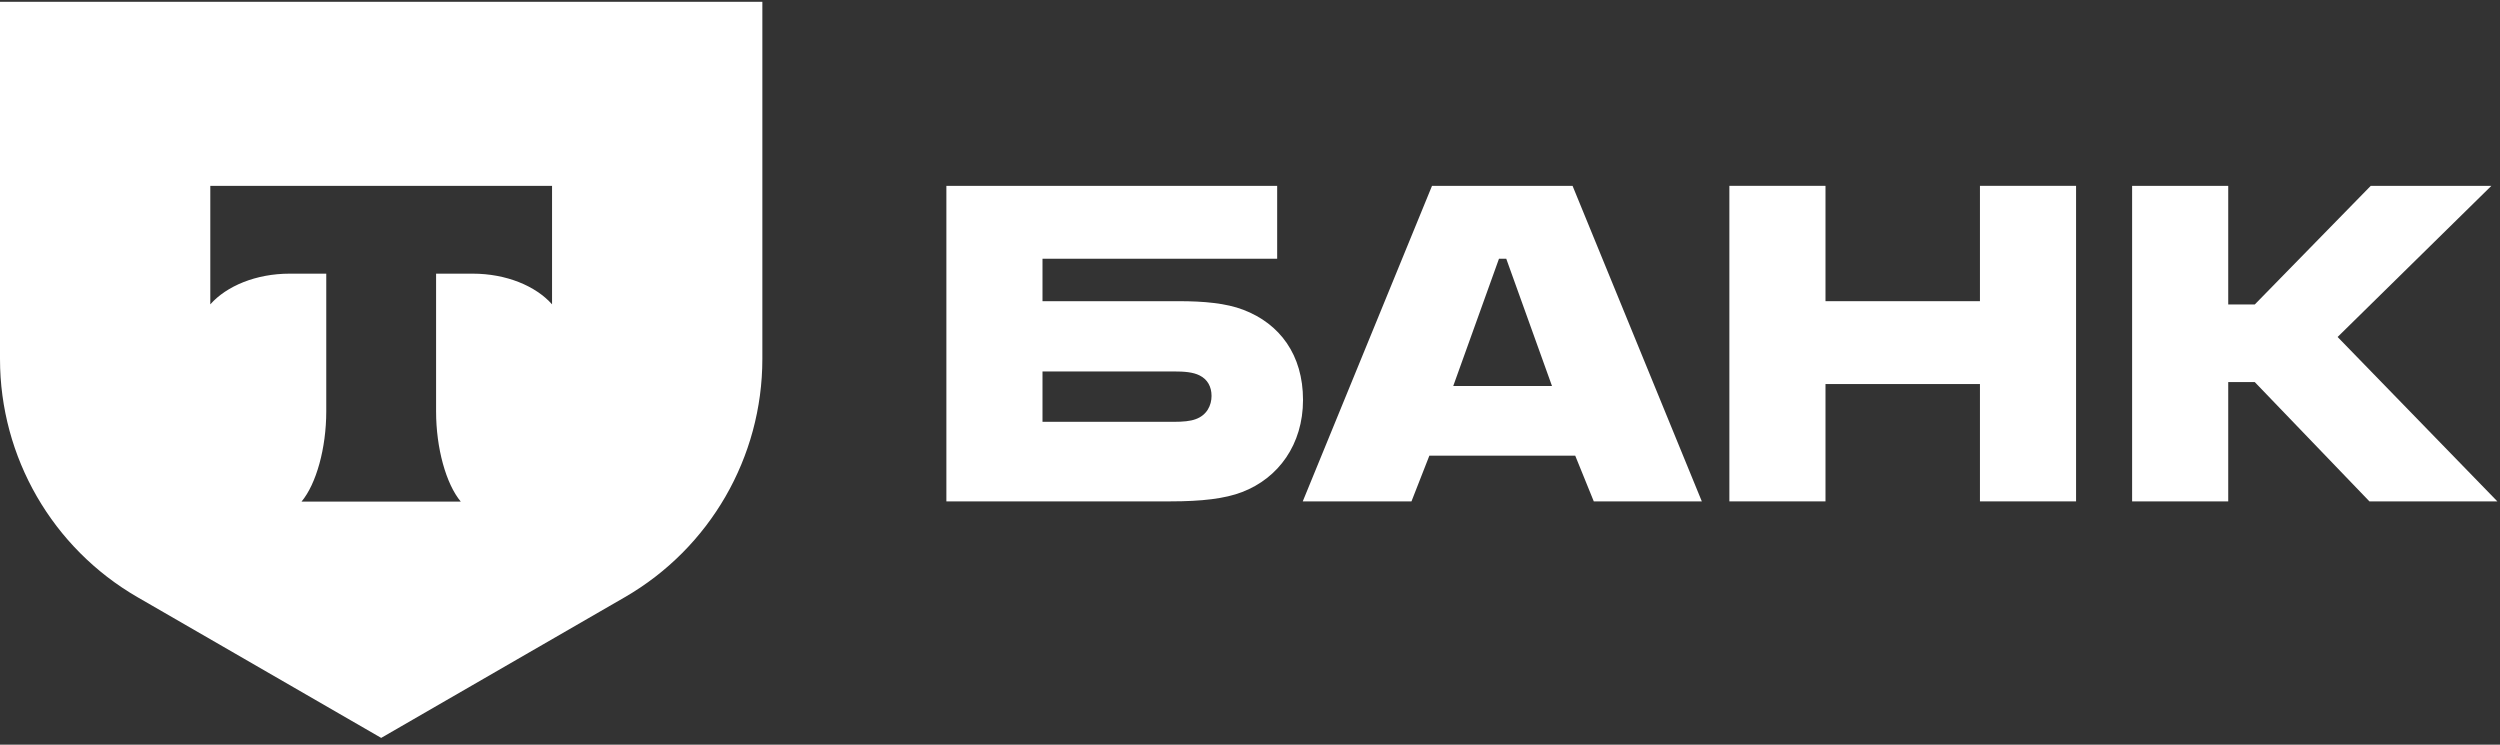 <svg width="188" height="56" viewBox="0 0 188 56" fill="none" xmlns="http://www.w3.org/2000/svg">
<rect x="0" y="0" width="188" height="56" fill="#333333" stroke="none"/>
<path d="M93.5 23.297C92.204 22.798 90.51 22.649 88.665 22.649H78.396V19.458H96.043V13.975H71.168V37.703H88.017C90.36 37.703 92.104 37.504 93.401 37.005C96.143 35.958 97.987 33.416 97.987 30.076C97.987 26.687 96.242 24.343 93.5 23.297ZM89.911 31.522C89.513 31.672 88.964 31.721 88.266 31.721H78.396V27.933H88.266C89.064 27.933 89.712 27.983 90.21 28.232C90.808 28.531 91.108 29.079 91.108 29.777C91.108 30.475 90.759 31.223 89.911 31.522Z" fill="white"/>
<path d="M118.256 13.975H107.688L97.967 37.703H106.143L107.489 34.264H118.456L119.852 37.703H127.977L118.256 13.975ZM109.283 29.029L112.723 19.458H113.271L116.711 29.029H109.283Z" fill="white"/>
<path d="M137.277 28.88V37.704H130.049V13.975H137.277V22.649H148.892V13.975H156.12V37.704H148.892V28.88H137.277Z" fill="white"/>
<path d="M167.563 28.731V37.704H160.335V13.975H167.563V22.898H169.557L178.281 13.975H187.353L175.788 25.341L187.802 37.704H178.181L169.557 28.731H167.563Z" fill="white"/>
<path fill-rule="evenodd" clip-rule="evenodd" d="M57.329 0.137H0L6.57065e-06 26.993C6.57065e-06 34.384 3.943 41.215 10.344 44.91L28.665 55.49L46.985 44.91C53.386 41.215 57.329 34.384 57.329 26.993V0.137ZM15.815 22.887V13.976H41.514V22.887C40.296 21.511 38.08 20.579 35.547 20.579H32.794V30.944C32.794 33.696 33.541 36.392 34.65 37.72H22.675C23.786 36.393 24.535 33.694 24.535 30.938V20.579H21.782C19.249 20.579 17.034 21.511 15.815 22.887Z" fill="white"/>
</svg>
